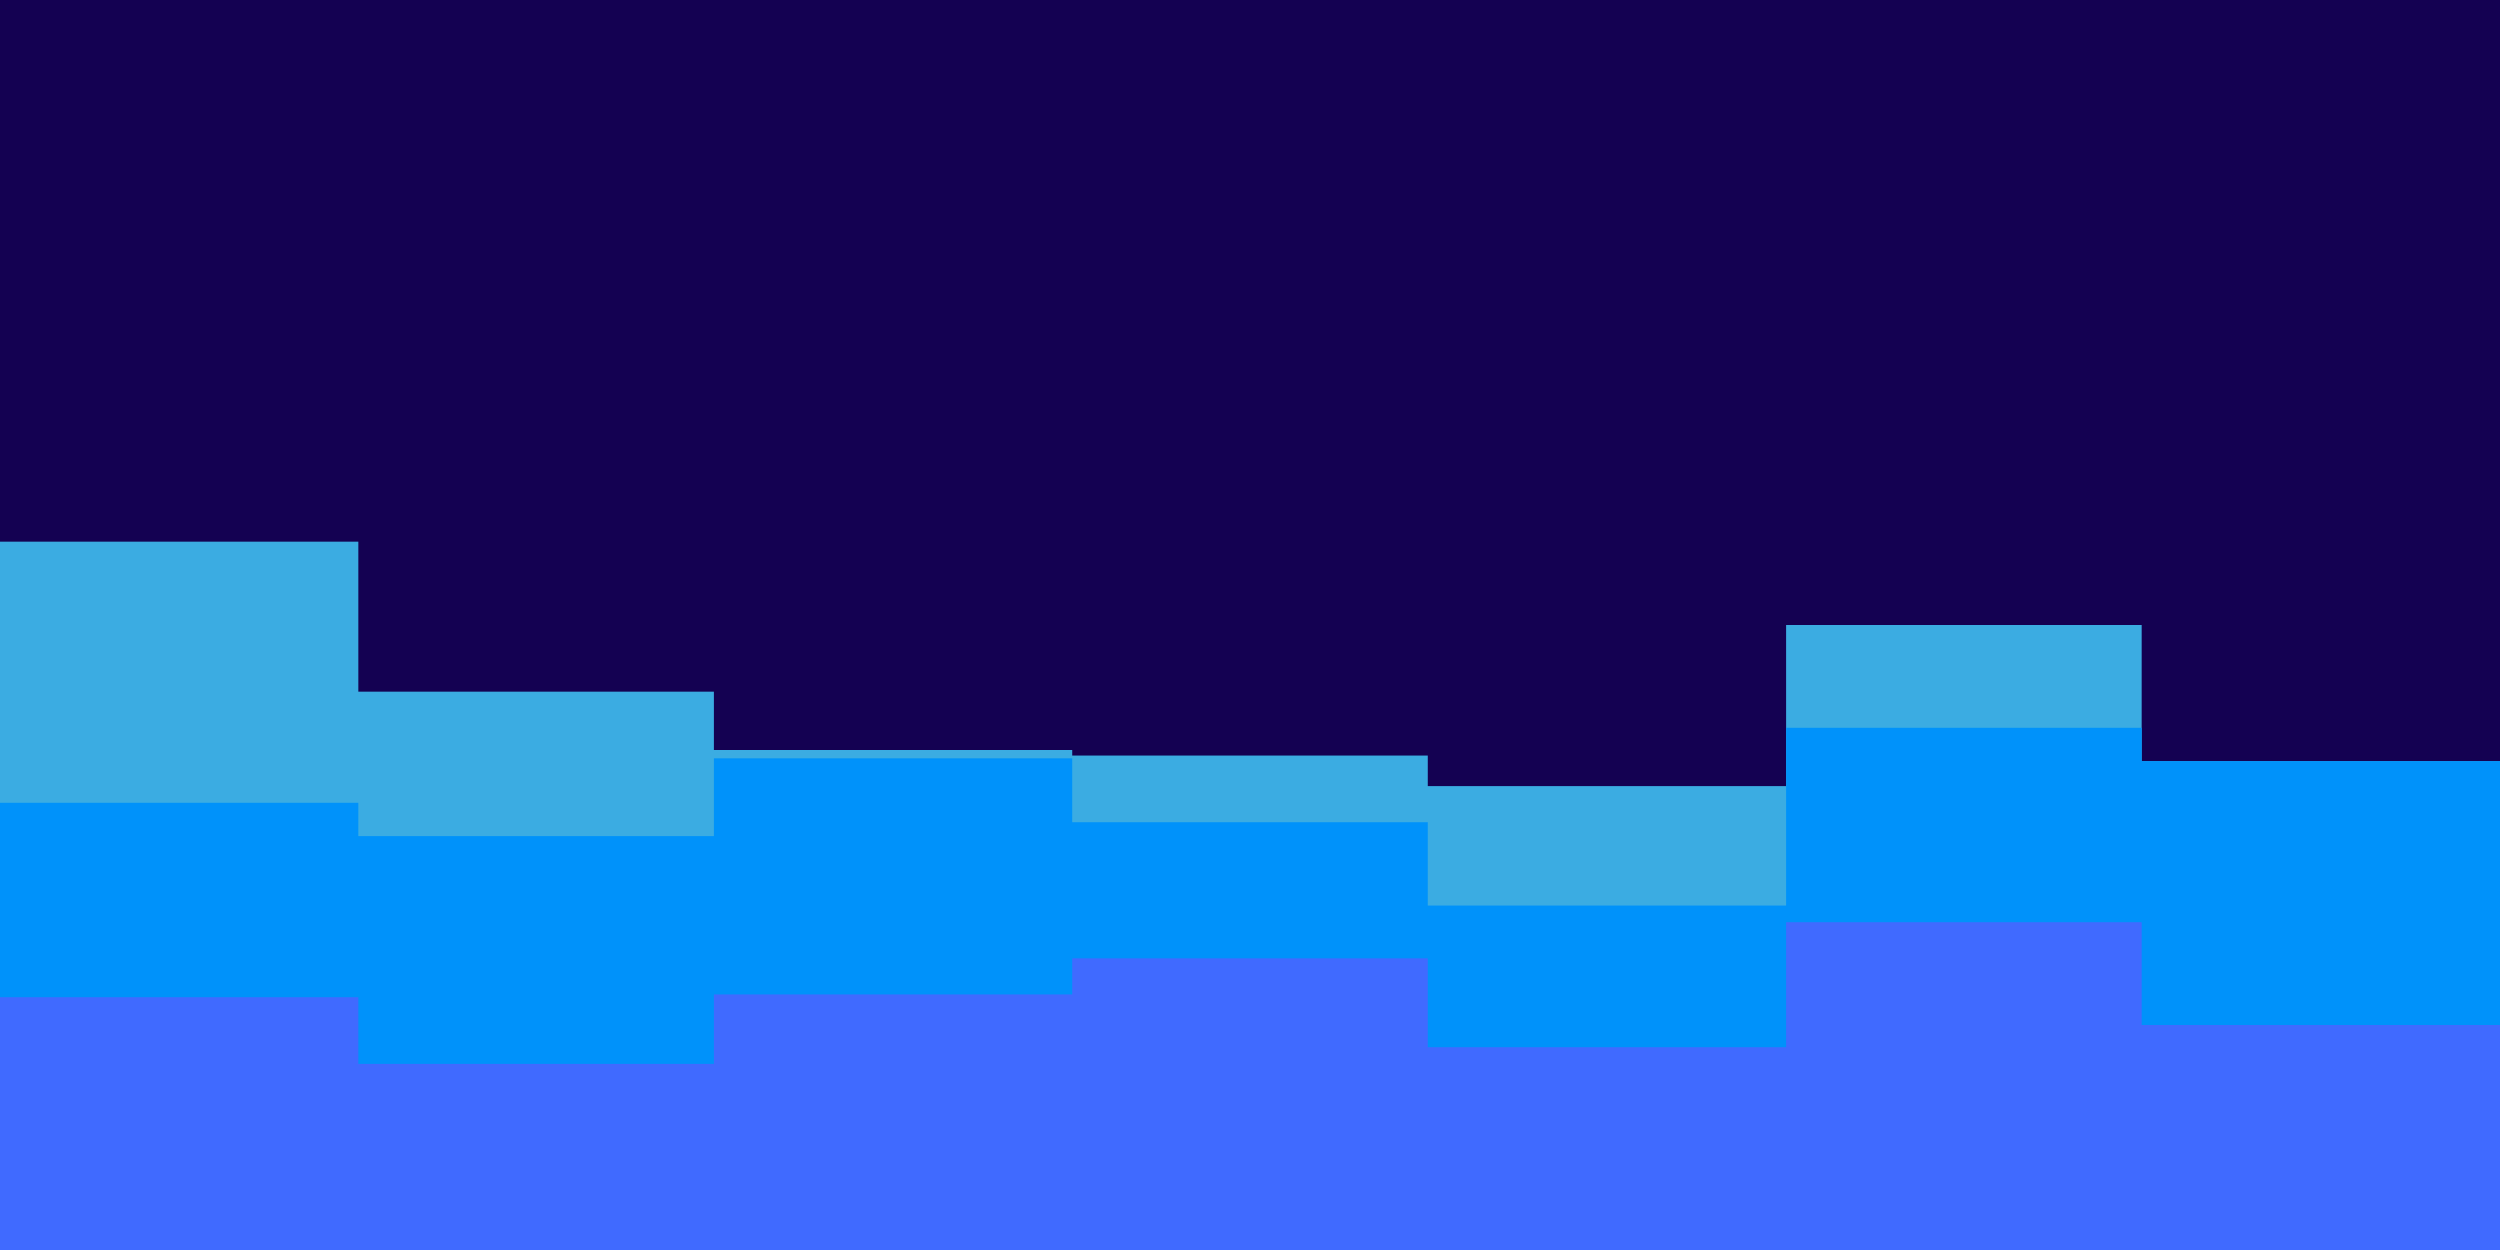 <svg id="visual" viewBox="0 0 900 450" width="900" height="450" xmlns="http://www.w3.org/2000/svg" xmlns:xlink="http://www.w3.org/1999/xlink" version="1.1"><rect x="0" y="0" width="900" height="450" fill="#140152"></rect><path d="M0 195L129 195L129 249L257 249L257 270L386 270L386 272L514 272L514 283L643 283L643 225L771 225L771 274L900 274L900 194L900 451L900 451L771 451L771 451L643 451L643 451L514 451L514 451L386 451L386 451L257 451L257 451L129 451L129 451L0 451Z" fill="#3bace2"></path><path d="M0 289L129 289L129 301L257 301L257 273L386 273L386 296L514 296L514 326L643 326L643 262L771 262L771 274L900 274L900 259L900 451L900 451L771 451L771 451L643 451L643 451L514 451L514 451L386 451L386 451L257 451L257 451L129 451L129 451L0 451Z" fill="#0092fa"></path><path d="M0 359L129 359L129 383L257 383L257 358L386 358L386 345L514 345L514 377L643 377L643 332L771 332L771 369L900 369L900 344L900 451L900 451L771 451L771 451L643 451L643 451L514 451L514 451L386 451L386 451L257 451L257 451L129 451L129 451L0 451Z" fill="#406aff"></path></svg>